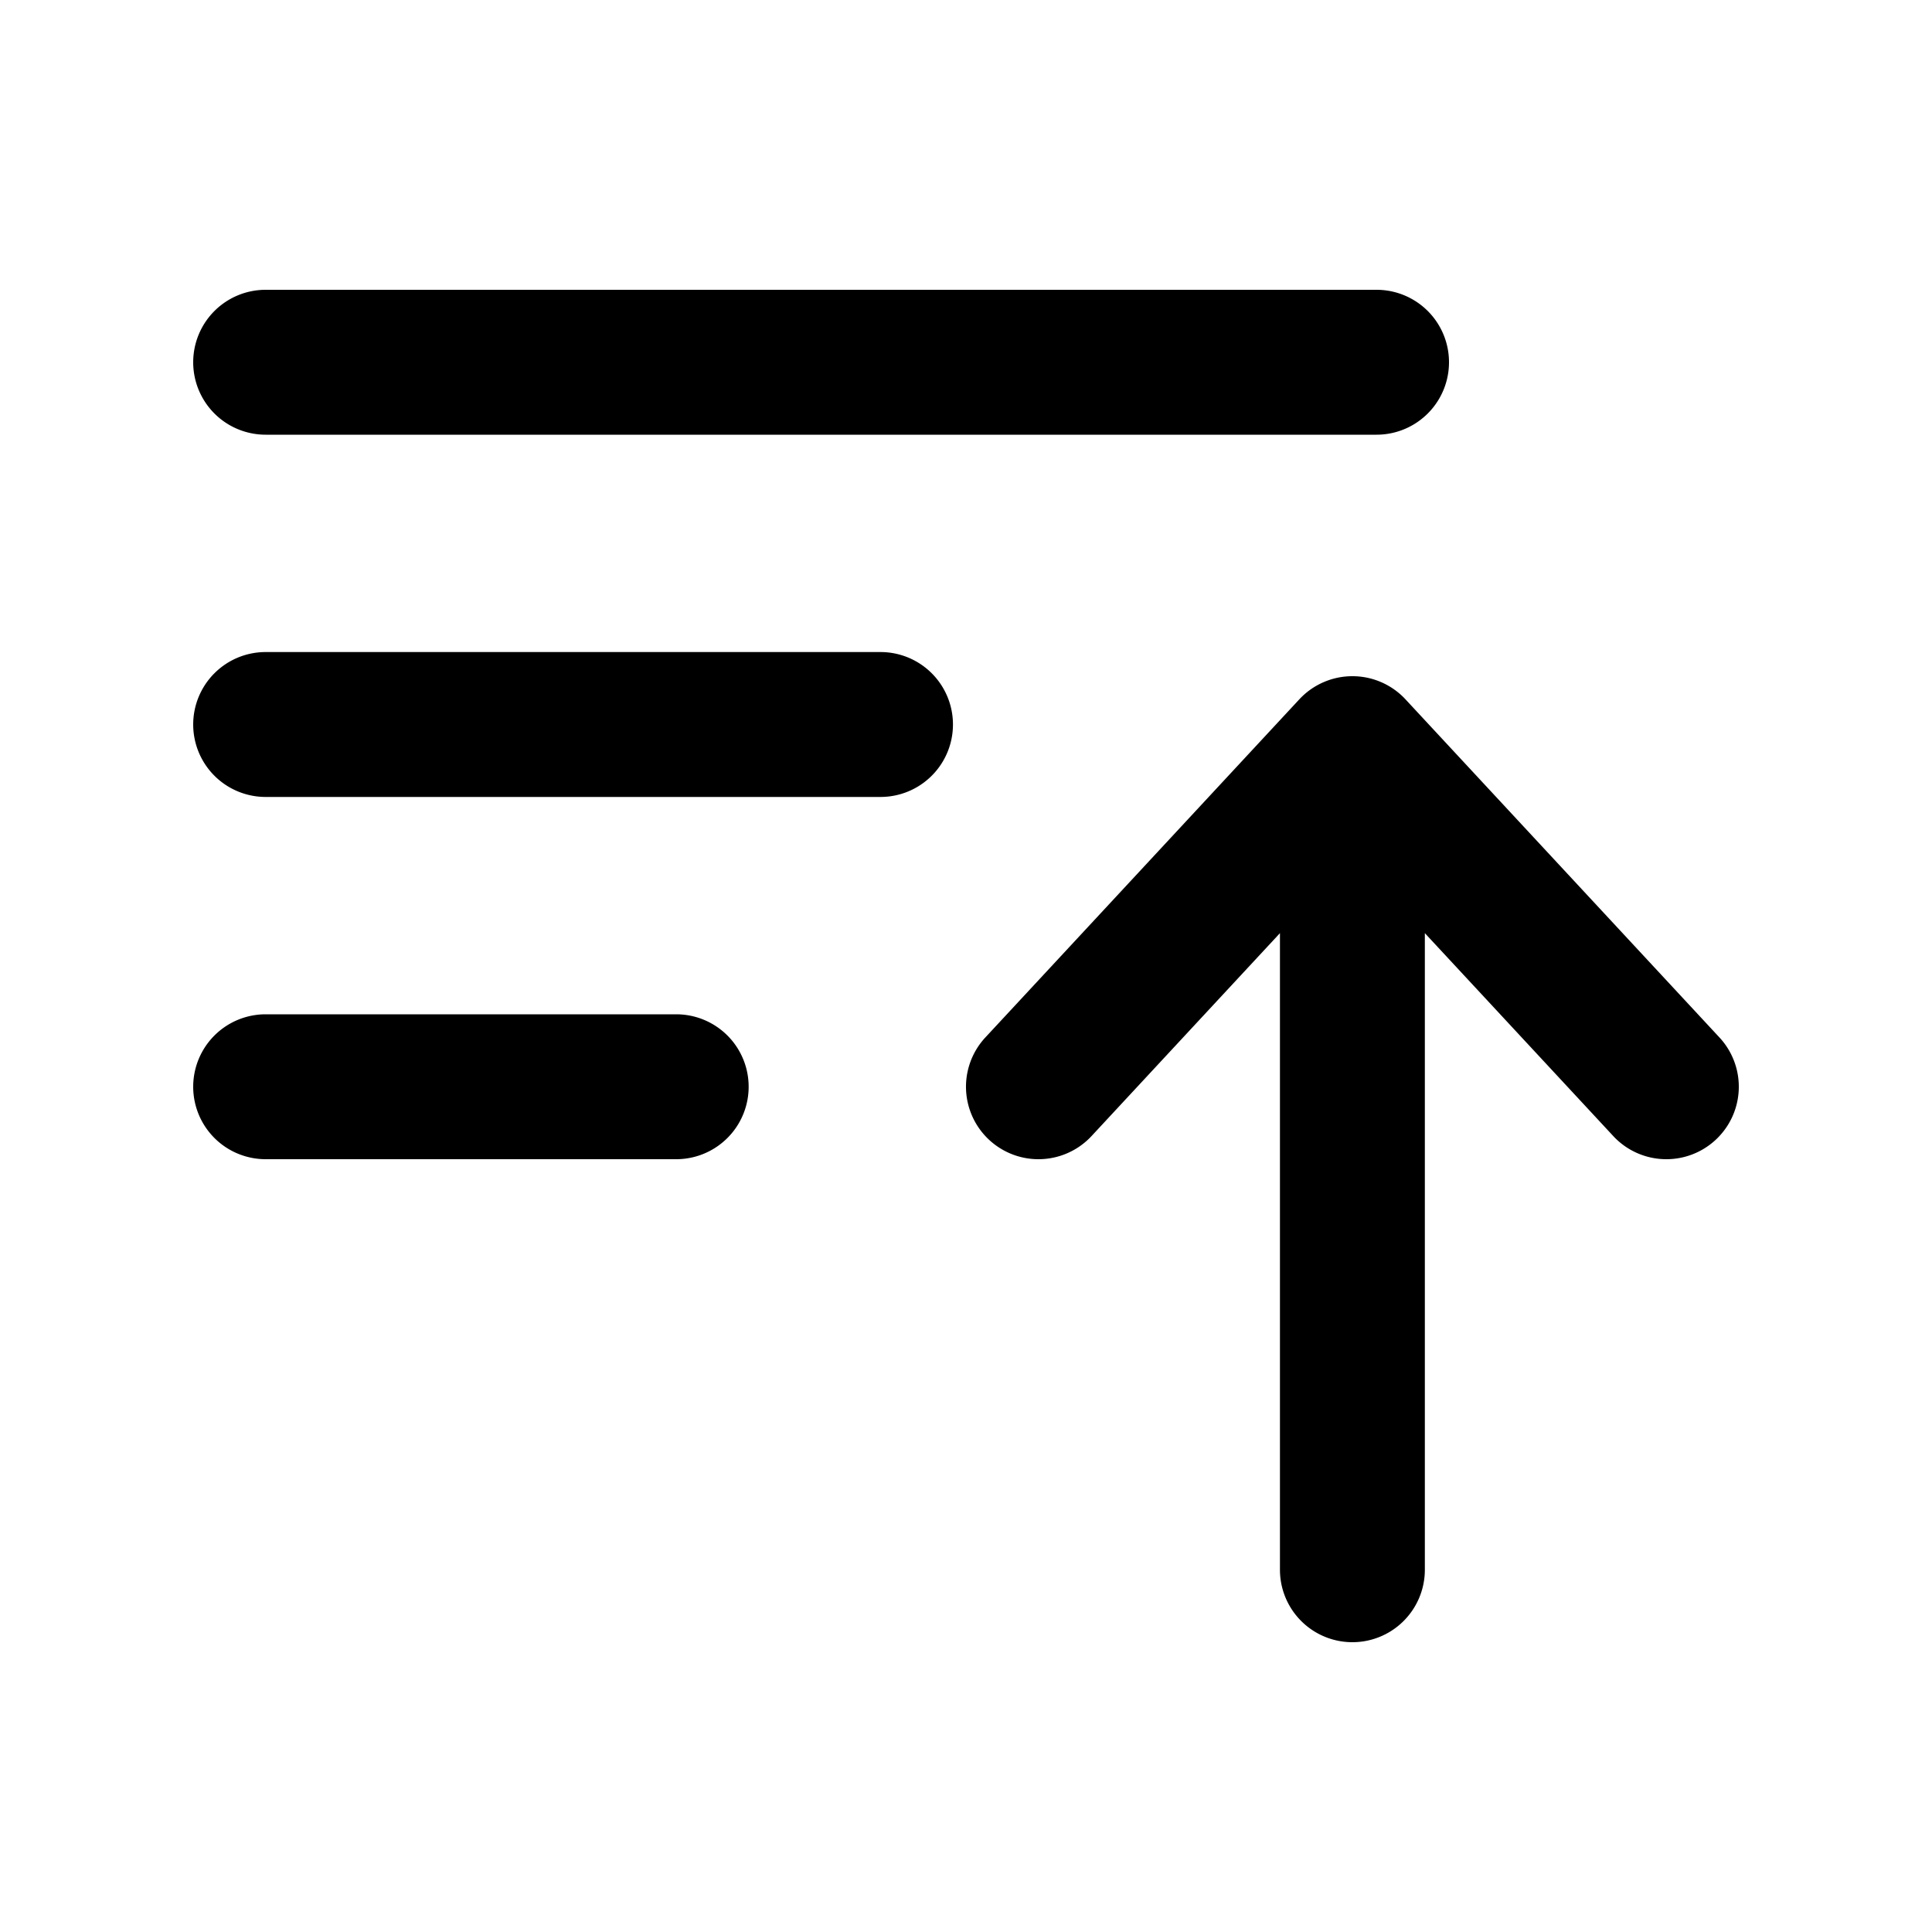 <svg xmlns="http://www.w3.org/2000/svg" xmlns:xlink="http://www.w3.org/1999/xlink" width="20" height="20" viewBox="0 0 20 20"><path fill="currentColor" fill-rule="evenodd" d="M2 3.75A.75.75 0 0 1 2.75 3h11.5a.75.75 0 0 1 0 1.5H2.75A.75.75 0 0 1 2 3.75M2 7.5a.75.75 0 0 1 .75-.75h6.365a.75.75 0 0 1 0 1.5H2.75A.75.75 0 0 1 2 7.5M14 7a.75.75 0 0 1 .55.24l3.25 3.5a.75.75 0 1 1-1.1 1.02l-1.95-2.1v6.59a.75.75 0 0 1-1.5 0V9.66l-1.95 2.1a.75.75 0 1 1-1.1-1.02l3.25-3.5A.75.75 0 0 1 14 7M2 11.25a.75.75 0 0 1 .75-.75H7A.75.75 0 0 1 7 12H2.75a.75.75 0 0 1-.75-.75" clip-rule="evenodd"/></svg>